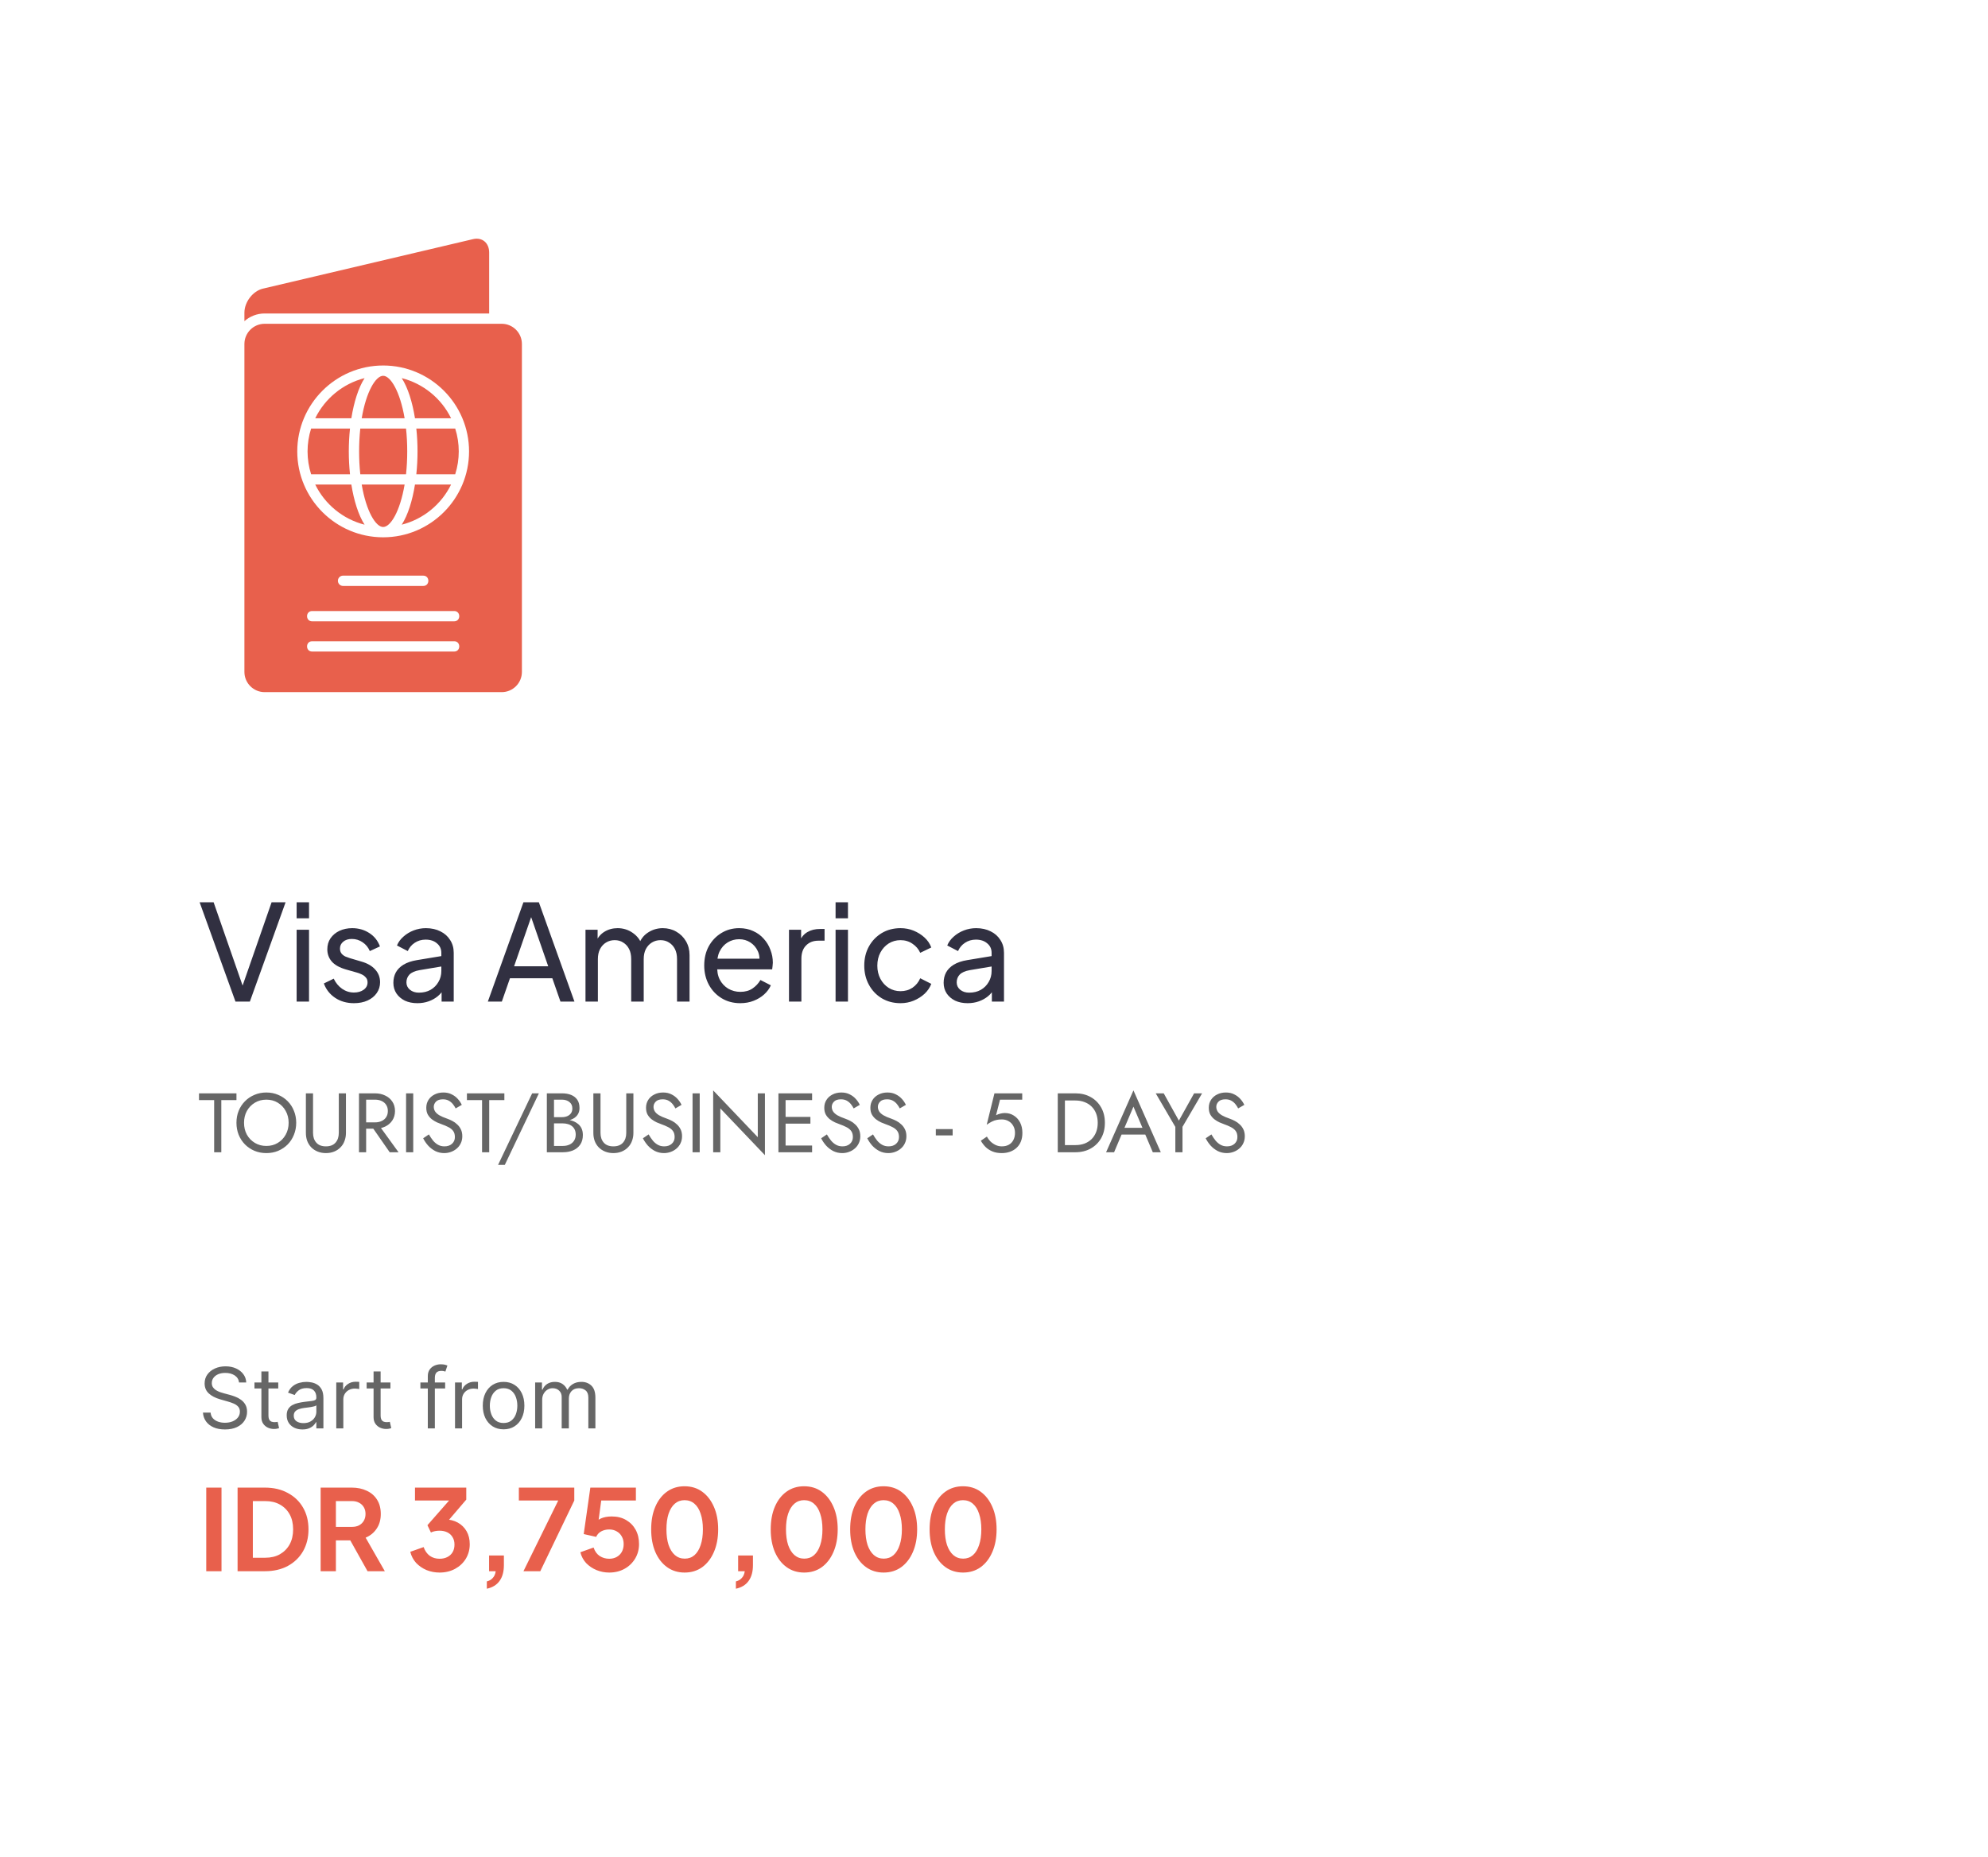 <svg width="348" height="325" viewBox="0 0 348 325" fill="none" xmlns="http://www.w3.org/2000/svg">
<g filter="url(#filter0_d_251_1450)">
<rect x="4" y="4" width="340" height="317" rx="18.413" fill="white"/>
</g>
<path d="M41.22 175.308L34.946 157.931H37.395L42.713 173.208H42.223L47.541 157.931H49.99L43.739 175.308H41.22ZM51.925 175.308V162.736H54.095V175.308H51.925ZM51.925 160.73V157.931H54.095V160.73H51.925ZM61.962 175.588C60.702 175.588 59.606 175.277 58.673 174.655C57.74 174.033 57.079 173.193 56.691 172.136L58.417 171.296C58.774 172.042 59.264 172.633 59.886 173.069C60.508 173.504 61.2 173.722 61.962 173.722C62.646 173.722 63.214 173.558 63.664 173.232C64.115 172.905 64.341 172.478 64.341 171.949C64.341 171.576 64.232 171.28 64.014 171.063C63.812 170.829 63.563 170.651 63.268 170.526C62.972 170.386 62.7 170.285 62.452 170.223L60.562 169.687C59.427 169.36 58.595 168.894 58.067 168.287C57.554 167.681 57.297 166.973 57.297 166.165C57.297 165.418 57.484 164.773 57.857 164.229C58.246 163.669 58.767 163.234 59.419 162.923C60.088 162.612 60.834 162.456 61.659 162.456C62.763 162.456 63.75 162.736 64.621 163.296C65.507 163.856 66.137 164.641 66.51 165.652L64.737 166.468C64.457 165.815 64.038 165.302 63.478 164.929C62.918 164.54 62.288 164.345 61.589 164.345C60.951 164.345 60.446 164.509 60.073 164.835C59.699 165.146 59.513 165.543 59.513 166.025C59.513 166.382 59.606 166.678 59.793 166.911C59.979 167.129 60.205 167.3 60.469 167.424C60.733 167.533 60.99 167.626 61.239 167.704L63.291 168.311C64.317 168.606 65.111 169.065 65.67 169.687C66.246 170.309 66.533 171.055 66.533 171.926C66.533 172.625 66.339 173.255 65.95 173.815C65.561 174.375 65.025 174.81 64.341 175.121C63.657 175.432 62.864 175.588 61.962 175.588ZM73.058 175.588C72.234 175.588 71.503 175.44 70.865 175.144C70.243 174.833 69.754 174.414 69.396 173.885C69.038 173.341 68.86 172.719 68.86 172.019C68.86 171.35 69 170.752 69.279 170.223C69.575 169.679 70.026 169.22 70.632 168.847C71.254 168.474 72.032 168.209 72.965 168.054L77.629 167.284V169.104L73.454 169.803C72.646 169.943 72.055 170.2 71.682 170.573C71.324 170.946 71.145 171.405 71.145 171.949C71.145 172.462 71.347 172.89 71.752 173.232C72.172 173.574 72.692 173.745 73.314 173.745C74.107 173.745 74.792 173.582 75.367 173.255C75.958 172.913 76.416 172.454 76.743 171.879C77.085 171.304 77.256 170.666 77.256 169.966V166.771C77.256 166.087 77 165.535 76.487 165.115C75.989 164.68 75.328 164.462 74.504 164.462C73.789 164.462 73.151 164.649 72.591 165.022C72.047 165.379 71.643 165.862 71.379 166.468L69.489 165.488C69.723 164.913 70.096 164.4 70.609 163.949C71.122 163.482 71.721 163.117 72.405 162.853C73.089 162.588 73.804 162.456 74.551 162.456C75.515 162.456 76.362 162.643 77.093 163.016C77.824 163.374 78.391 163.879 78.796 164.532C79.215 165.17 79.425 165.916 79.425 166.771V175.308H77.303V172.929L77.699 173.069C77.435 173.566 77.077 174.001 76.626 174.375C76.175 174.748 75.647 175.043 75.04 175.261C74.434 175.479 73.773 175.588 73.058 175.588ZM85.397 175.308L91.625 157.931H94.33L100.558 175.308H98.109L96.686 171.226H89.269L87.846 175.308H85.397ZM89.992 169.127H95.963L92.651 159.587H93.304L89.992 169.127ZM102.491 175.308V162.736H104.613V165.302L104.31 164.905C104.621 164.112 105.118 163.506 105.803 163.086C106.487 162.666 107.256 162.456 108.112 162.456C109.091 162.456 109.97 162.728 110.747 163.273C111.54 163.817 112.084 164.532 112.38 165.418L111.773 165.442C112.1 164.462 112.652 163.724 113.429 163.226C114.207 162.713 115.07 162.456 116.018 162.456C116.889 162.456 117.674 162.658 118.374 163.063C119.089 163.467 119.657 164.027 120.077 164.742C120.497 165.457 120.706 166.266 120.706 167.168V175.308H118.514V167.867C118.514 167.168 118.39 166.577 118.141 166.095C117.892 165.613 117.55 165.24 117.115 164.975C116.695 164.695 116.197 164.555 115.622 164.555C115.062 164.555 114.557 164.695 114.106 164.975C113.67 165.24 113.321 165.62 113.056 166.118C112.807 166.6 112.683 167.183 112.683 167.867V175.308H110.491V167.867C110.491 167.168 110.366 166.577 110.117 166.095C109.869 165.613 109.527 165.24 109.091 164.975C108.671 164.695 108.174 164.555 107.598 164.555C107.039 164.555 106.533 164.695 106.082 164.975C105.647 165.24 105.297 165.62 105.033 166.118C104.784 166.6 104.66 167.183 104.66 167.867V175.308H102.491ZM129.571 175.588C128.359 175.588 127.278 175.3 126.329 174.725C125.381 174.149 124.635 173.364 124.09 172.369C123.546 171.358 123.274 170.231 123.274 168.987C123.274 167.727 123.538 166.608 124.067 165.628C124.611 164.649 125.342 163.879 126.259 163.319C127.192 162.744 128.234 162.456 129.385 162.456C130.318 162.456 131.142 162.627 131.857 162.969C132.588 163.296 133.202 163.747 133.7 164.322C134.213 164.882 134.602 165.527 134.866 166.258C135.146 166.973 135.286 167.72 135.286 168.497C135.286 168.668 135.27 168.862 135.239 169.08C135.224 169.282 135.2 169.477 135.169 169.663H124.86V167.797H133.91L132.883 168.637C133.023 167.828 132.946 167.105 132.65 166.468C132.355 165.83 131.919 165.325 131.344 164.952C130.769 164.579 130.116 164.392 129.385 164.392C128.654 164.392 127.985 164.579 127.379 164.952C126.773 165.325 126.298 165.862 125.956 166.561C125.63 167.245 125.498 168.062 125.56 169.01C125.498 169.928 125.638 170.736 125.98 171.436C126.337 172.12 126.835 172.656 127.472 173.045C128.125 173.418 128.833 173.605 129.595 173.605C130.434 173.605 131.142 173.411 131.717 173.022C132.293 172.633 132.759 172.136 133.117 171.529L134.936 172.462C134.687 173.037 134.298 173.566 133.77 174.048C133.257 174.515 132.642 174.888 131.927 175.168C131.227 175.448 130.442 175.588 129.571 175.588ZM138.114 175.308V162.736H140.236V165.045L140.003 164.719C140.299 164.003 140.75 163.475 141.356 163.133C141.962 162.775 142.701 162.596 143.572 162.596H144.341V164.649H143.245C142.359 164.649 141.644 164.929 141.099 165.488C140.555 166.033 140.283 166.81 140.283 167.821V175.308H138.114ZM146.268 175.308V162.736H148.437V175.308H146.268ZM146.268 160.73V157.931H148.437V160.73H146.268ZM157.634 175.588C156.405 175.588 155.309 175.3 154.345 174.725C153.397 174.149 152.65 173.364 152.106 172.369C151.562 171.374 151.29 170.254 151.29 169.01C151.29 167.751 151.562 166.631 152.106 165.652C152.65 164.672 153.397 163.895 154.345 163.319C155.309 162.744 156.405 162.456 157.634 162.456C158.458 162.456 159.228 162.604 159.943 162.899C160.658 163.195 161.288 163.591 161.832 164.089C162.376 164.586 162.773 165.17 163.022 165.838L161.086 166.771C160.79 166.118 160.339 165.589 159.733 165.185C159.127 164.765 158.427 164.555 157.634 164.555C156.872 164.555 156.18 164.75 155.558 165.138C154.952 165.527 154.47 166.056 154.112 166.724C153.754 167.393 153.576 168.163 153.576 169.034C153.576 169.873 153.754 170.635 154.112 171.319C154.47 171.988 154.952 172.517 155.558 172.905C156.18 173.294 156.872 173.488 157.634 173.488C158.427 173.488 159.127 173.286 159.733 172.882C160.339 172.462 160.79 171.91 161.086 171.226L163.022 172.206C162.773 172.859 162.376 173.442 161.832 173.955C161.288 174.452 160.658 174.849 159.943 175.144C159.228 175.44 158.458 175.588 157.634 175.588ZM169.382 175.588C168.558 175.588 167.827 175.44 167.19 175.144C166.568 174.833 166.078 174.414 165.72 173.885C165.363 173.341 165.184 172.719 165.184 172.019C165.184 171.35 165.324 170.752 165.604 170.223C165.899 169.679 166.35 169.22 166.956 168.847C167.578 168.474 168.356 168.209 169.289 168.054L173.954 167.284V169.104L169.779 169.803C168.97 169.943 168.379 170.2 168.006 170.573C167.648 170.946 167.47 171.405 167.47 171.949C167.47 172.462 167.672 172.89 168.076 173.232C168.496 173.574 169.017 173.745 169.639 173.745C170.432 173.745 171.116 173.582 171.691 173.255C172.282 172.913 172.741 172.454 173.067 171.879C173.409 171.304 173.58 170.666 173.58 169.966V166.771C173.58 166.087 173.324 165.535 172.811 165.115C172.313 164.68 171.652 164.462 170.828 164.462C170.113 164.462 169.475 164.649 168.916 165.022C168.371 165.379 167.967 165.862 167.703 166.468L165.814 165.488C166.047 164.913 166.42 164.4 166.933 163.949C167.446 163.482 168.045 163.117 168.729 162.853C169.413 162.588 170.128 162.456 170.875 162.456C171.839 162.456 172.686 162.643 173.417 163.016C174.148 163.374 174.715 163.879 175.12 164.532C175.54 165.17 175.749 165.916 175.749 166.771V175.308H173.627V172.929L174.024 173.069C173.759 173.566 173.402 174.001 172.951 174.375C172.5 174.748 171.971 175.043 171.365 175.261C170.758 175.479 170.097 175.588 169.382 175.588Z" fill="#313041"/>
<path fill-rule="evenodd" clip-rule="evenodd" d="M46.322 54.868H85.629V44.205C85.629 42.529 84.424 41.475 82.803 41.857L46.025 50.519C44.268 50.932 42.785 52.855 42.785 54.72V56.212C43.729 55.377 44.966 54.868 46.322 54.868ZM72.641 84.808C72.192 87.615 71.414 90.138 70.324 91.835C74.123 90.871 77.273 88.259 78.962 84.808H72.641ZM63.317 84.808H70.828C70.034 89.514 68.365 92.241 67.073 92.241C65.78 92.241 64.111 89.514 63.317 84.808ZM63.821 91.835C62.731 90.138 61.954 87.615 61.504 84.808H55.181C56.872 88.26 60.022 90.871 63.821 91.835ZM72.878 75.012C73.157 77.639 73.157 80.377 72.878 83.005H79.687C80.512 80.407 80.512 77.611 79.687 75.012H72.878ZM63.07 75.012C62.791 77.583 62.791 80.433 63.07 83.005H71.076C71.355 80.444 71.354 77.573 71.076 75.012H63.07ZM61.057 79.009C61.057 77.676 61.127 76.326 61.266 75.013H54.459C53.633 77.61 53.633 80.409 54.459 83.006H61.267C61.127 81.691 61.057 80.342 61.057 79.009ZM70.324 66.182C71.414 67.879 72.192 70.402 72.641 73.209H78.963C77.273 69.758 74.123 67.146 70.324 66.182ZM67.073 65.777C68.365 65.777 70.033 68.505 70.828 73.21H63.317C64.111 68.504 65.78 65.777 67.073 65.777ZM61.504 73.209C61.954 70.402 62.731 67.879 63.821 66.182C60.022 67.146 56.872 69.757 55.182 73.209H61.504ZM87.824 56.672C89.773 56.672 91.36 58.258 91.36 60.209V117.607C91.36 119.557 89.773 121.145 87.824 121.145H46.322C44.372 121.145 42.785 119.557 42.785 117.607V60.209C42.785 58.258 44.372 56.672 46.322 56.672H87.824ZM52.036 79.009C52.036 70.718 58.783 63.974 67.073 63.974C75.362 63.974 82.108 70.718 82.108 79.009C82.108 87.3 75.362 94.045 67.073 94.045C58.783 94.045 52.036 87.3 52.036 79.009ZM54.641 106.948C53.454 106.948 53.454 108.751 54.641 108.751H79.503C80.69 108.751 80.69 106.948 79.503 106.948H54.641ZM79.504 112.238H54.641C53.454 112.238 53.453 114.042 54.641 114.042H79.503C80.691 114.042 80.691 112.238 79.504 112.238ZM59.15 101.657C59.15 102.155 59.554 102.559 60.051 102.559H74.093C75.279 102.559 75.279 100.755 74.093 100.755H60.052C59.554 100.754 59.15 101.159 59.15 101.657Z" fill="#E8604C"/>
<path d="M34.837 192.546V191.368H41.392V192.546H38.74V201.679H37.488V192.546H34.837ZM42.718 196.524C42.718 197.299 42.885 197.992 43.219 198.601C43.563 199.21 44.029 199.691 44.619 200.044C45.208 200.398 45.876 200.575 46.622 200.575C47.378 200.575 48.046 200.398 48.625 200.044C49.215 199.691 49.676 199.21 50.01 198.601C50.354 197.992 50.526 197.299 50.526 196.524C50.526 195.748 50.354 195.056 50.01 194.447C49.676 193.838 49.215 193.357 48.625 193.003C48.046 192.649 47.378 192.473 46.622 192.473C45.876 192.473 45.208 192.649 44.619 193.003C44.029 193.357 43.563 193.838 43.219 194.447C42.885 195.056 42.718 195.748 42.718 196.524ZM41.392 196.524C41.392 195.767 41.52 195.07 41.776 194.432C42.041 193.784 42.409 193.224 42.88 192.753C43.352 192.271 43.907 191.898 44.545 191.633C45.183 191.358 45.876 191.221 46.622 191.221C47.378 191.221 48.071 191.358 48.699 191.633C49.337 191.898 49.892 192.271 50.364 192.753C50.835 193.224 51.198 193.784 51.454 194.432C51.719 195.07 51.851 195.767 51.851 196.524C51.851 197.27 51.719 197.967 51.454 198.615C51.198 199.264 50.835 199.828 50.364 200.309C49.892 200.781 49.337 201.154 48.699 201.429C48.071 201.694 47.378 201.827 46.622 201.827C45.876 201.827 45.183 201.694 44.545 201.429C43.907 201.154 43.352 200.781 42.88 200.309C42.409 199.828 42.041 199.264 41.776 198.615C41.52 197.967 41.392 197.27 41.392 196.524ZM53.546 191.368H54.798V198.291C54.798 198.998 54.99 199.568 55.373 200C55.756 200.432 56.315 200.648 57.052 200.648C57.788 200.648 58.348 200.432 58.731 200C59.114 199.568 59.306 198.998 59.306 198.291V191.368H60.558V198.291C60.558 198.802 60.474 199.273 60.307 199.706C60.15 200.138 59.915 200.511 59.6 200.825C59.296 201.139 58.928 201.385 58.495 201.562C58.063 201.738 57.582 201.827 57.052 201.827C56.522 201.827 56.04 201.738 55.608 201.562C55.176 201.385 54.803 201.139 54.489 200.825C54.184 200.511 53.949 200.138 53.782 199.706C53.625 199.273 53.546 198.802 53.546 198.291V191.368ZM64.682 196.597H66.082L69.764 201.679H68.218L64.682 196.597ZM62.841 191.368H64.093V201.679H62.841V191.368ZM63.533 192.473V191.368H65.64C66.307 191.368 66.901 191.496 67.422 191.751C67.952 191.996 68.37 192.35 68.674 192.812C68.988 193.273 69.145 193.823 69.145 194.461C69.145 195.09 68.988 195.64 68.674 196.111C68.37 196.573 67.952 196.931 67.422 197.187C66.901 197.432 66.307 197.555 65.64 197.555H63.533V196.45H65.64C66.082 196.45 66.469 196.371 66.803 196.214C67.147 196.057 67.412 195.831 67.599 195.537C67.795 195.242 67.893 194.884 67.893 194.461C67.893 194.039 67.795 193.681 67.599 193.386C67.412 193.091 67.147 192.866 66.803 192.708C66.469 192.551 66.082 192.473 65.64 192.473H63.533ZM71.084 191.368H72.336V201.679H71.084V191.368ZM75.077 198.557C75.313 198.969 75.559 199.332 75.814 199.647C76.079 199.961 76.374 200.206 76.698 200.383C77.022 200.56 77.39 200.648 77.803 200.648C78.353 200.648 78.794 200.496 79.128 200.192C79.462 199.887 79.629 199.499 79.629 199.028C79.629 198.566 79.521 198.198 79.305 197.923C79.089 197.648 78.804 197.427 78.451 197.26C78.107 197.083 77.739 196.926 77.346 196.789C77.091 196.7 76.806 196.588 76.492 196.45C76.177 196.303 75.878 196.121 75.593 195.905C75.308 195.679 75.073 195.404 74.886 195.08C74.709 194.756 74.621 194.358 74.621 193.887C74.621 193.376 74.748 192.92 75.004 192.517C75.259 192.114 75.613 191.8 76.064 191.574C76.516 191.338 77.032 191.221 77.611 191.221C78.171 191.221 78.657 191.329 79.07 191.545C79.492 191.751 79.85 192.021 80.145 192.355C80.439 192.679 80.67 193.023 80.837 193.386L79.762 194.005C79.634 193.749 79.472 193.499 79.276 193.253C79.079 193.008 78.839 192.807 78.554 192.649C78.279 192.492 77.94 192.414 77.537 192.414C76.978 192.414 76.57 192.551 76.315 192.826C76.059 193.091 75.932 193.391 75.932 193.725C75.932 194.01 76.005 194.275 76.153 194.52C76.3 194.756 76.546 194.982 76.889 195.198C77.243 195.404 77.719 195.61 78.318 195.817C78.593 195.915 78.883 196.042 79.187 196.2C79.492 196.357 79.772 196.558 80.027 196.804C80.292 197.039 80.508 197.329 80.675 197.673C80.842 198.007 80.925 198.409 80.925 198.881C80.925 199.332 80.837 199.74 80.66 200.103C80.493 200.467 80.258 200.776 79.953 201.031C79.659 201.287 79.32 201.483 78.937 201.621C78.564 201.758 78.171 201.827 77.758 201.827C77.199 201.827 76.678 201.709 76.197 201.473C75.726 201.228 75.308 200.909 74.945 200.516C74.591 200.113 74.302 199.686 74.076 199.234L75.077 198.557ZM81.734 192.546V191.368H88.289V192.546H85.637V201.679H84.385V192.546H81.734ZM93.153 191.368H94.332L88.366 203.889H87.187L93.153 191.368ZM96.713 196.229V195.537H98.378C98.721 195.537 99.031 195.478 99.306 195.36C99.581 195.242 99.797 195.07 99.954 194.844C100.111 194.618 100.189 194.344 100.189 194.019C100.189 193.528 100.018 193.15 99.674 192.885C99.33 192.61 98.898 192.473 98.378 192.473H96.978V200.575H98.525C98.967 200.575 99.355 200.496 99.689 200.339C100.032 200.182 100.298 199.956 100.484 199.661C100.681 199.367 100.779 199.008 100.779 198.586C100.779 198.272 100.725 197.992 100.617 197.746C100.509 197.501 100.352 197.295 100.145 197.128C99.949 196.961 99.713 196.838 99.438 196.759C99.163 196.671 98.859 196.627 98.525 196.627H96.713V195.934H98.525C99.026 195.934 99.487 195.988 99.91 196.096C100.332 196.205 100.7 196.371 101.014 196.597C101.338 196.813 101.589 197.093 101.766 197.437C101.942 197.781 102.031 198.188 102.031 198.66C102.031 199.337 101.874 199.902 101.559 200.354C101.255 200.796 100.838 201.129 100.307 201.355C99.787 201.571 99.193 201.679 98.525 201.679H95.726V191.368H98.378C98.996 191.368 99.531 191.461 99.983 191.648C100.445 191.834 100.803 192.119 101.059 192.502C101.314 192.875 101.442 193.357 101.442 193.946C101.442 194.427 101.314 194.839 101.059 195.183C100.803 195.527 100.445 195.787 99.983 195.964C99.531 196.141 98.996 196.229 98.378 196.229H96.713ZM103.867 191.368H105.119V198.291C105.119 198.998 105.31 199.568 105.693 200C106.076 200.432 106.636 200.648 107.372 200.648C108.109 200.648 108.669 200.432 109.052 200C109.435 199.568 109.626 198.998 109.626 198.291V191.368H110.878V198.291C110.878 198.802 110.795 199.273 110.628 199.706C110.471 200.138 110.235 200.511 109.921 200.825C109.616 201.139 109.248 201.385 108.816 201.562C108.384 201.738 107.903 201.827 107.372 201.827C106.842 201.827 106.361 201.738 105.929 201.562C105.497 201.385 105.124 201.139 104.809 200.825C104.505 200.511 104.269 200.138 104.102 199.706C103.945 199.273 103.867 198.802 103.867 198.291V191.368ZM113.544 198.557C113.78 198.969 114.026 199.332 114.281 199.647C114.546 199.961 114.841 200.206 115.165 200.383C115.489 200.56 115.857 200.648 116.269 200.648C116.819 200.648 117.261 200.496 117.595 200.192C117.929 199.887 118.096 199.499 118.096 199.028C118.096 198.566 117.988 198.198 117.772 197.923C117.556 197.648 117.271 197.427 116.918 197.26C116.574 197.083 116.206 196.926 115.813 196.789C115.558 196.7 115.273 196.588 114.958 196.45C114.644 196.303 114.345 196.121 114.06 195.905C113.775 195.679 113.539 195.404 113.353 195.08C113.176 194.756 113.088 194.358 113.088 193.887C113.088 193.376 113.215 192.92 113.471 192.517C113.726 192.114 114.08 191.8 114.531 191.574C114.983 191.338 115.499 191.221 116.078 191.221C116.638 191.221 117.124 191.329 117.536 191.545C117.959 191.751 118.317 192.021 118.612 192.355C118.906 192.679 119.137 193.023 119.304 193.386L118.229 194.005C118.101 193.749 117.939 193.499 117.743 193.253C117.546 193.008 117.306 192.807 117.021 192.649C116.746 192.492 116.407 192.414 116.004 192.414C115.445 192.414 115.037 192.551 114.782 192.826C114.526 193.091 114.399 193.391 114.399 193.725C114.399 194.01 114.472 194.275 114.62 194.52C114.767 194.756 115.012 194.982 115.356 195.198C115.71 195.404 116.186 195.61 116.785 195.817C117.06 195.915 117.35 196.042 117.654 196.2C117.959 196.357 118.239 196.558 118.494 196.804C118.759 197.039 118.975 197.329 119.142 197.673C119.309 198.007 119.392 198.409 119.392 198.881C119.392 199.332 119.304 199.74 119.127 200.103C118.96 200.467 118.725 200.776 118.42 201.031C118.126 201.287 117.787 201.483 117.404 201.621C117.031 201.758 116.638 201.827 116.225 201.827C115.666 201.827 115.145 201.709 114.664 201.473C114.192 201.228 113.775 200.909 113.412 200.516C113.058 200.113 112.768 199.686 112.543 199.234L113.544 198.557ZM121.232 191.368H122.484V201.679H121.232V191.368ZM132.65 191.368H133.902V202.195L126.094 194.005V201.679H124.842V190.852L132.65 199.043V191.368ZM136.957 201.679V200.501H142.157V201.679H136.957ZM136.957 192.546V191.368H142.157V192.546H136.957ZM136.957 196.671V195.493H141.862V196.671H136.957ZM136.264 191.368H137.517V201.679H136.264V191.368ZM144.746 198.557C144.982 198.969 145.228 199.332 145.483 199.647C145.748 199.961 146.043 200.206 146.367 200.383C146.691 200.56 147.059 200.648 147.472 200.648C148.022 200.648 148.464 200.496 148.797 200.192C149.131 199.887 149.298 199.499 149.298 199.028C149.298 198.566 149.19 198.198 148.974 197.923C148.758 197.648 148.473 197.427 148.12 197.26C147.776 197.083 147.408 196.926 147.015 196.789C146.76 196.7 146.475 196.588 146.161 196.45C145.846 196.303 145.547 196.121 145.262 195.905C144.977 195.679 144.742 195.404 144.555 195.08C144.378 194.756 144.29 194.358 144.29 193.887C144.29 193.376 144.418 192.92 144.673 192.517C144.928 192.114 145.282 191.8 145.733 191.574C146.185 191.338 146.701 191.221 147.28 191.221C147.84 191.221 148.326 191.329 148.739 191.545C149.161 191.751 149.519 192.021 149.814 192.355C150.108 192.679 150.339 193.023 150.506 193.386L149.431 194.005C149.303 193.749 149.141 193.499 148.945 193.253C148.748 193.008 148.508 192.807 148.223 192.649C147.948 192.492 147.609 192.414 147.207 192.414C146.647 192.414 146.239 192.551 145.984 192.826C145.729 193.091 145.601 193.391 145.601 193.725C145.601 194.01 145.675 194.275 145.822 194.52C145.969 194.756 146.215 194.982 146.558 195.198C146.912 195.404 147.388 195.61 147.987 195.817C148.262 195.915 148.552 196.042 148.856 196.2C149.161 196.357 149.441 196.558 149.696 196.804C149.961 197.039 150.177 197.329 150.344 197.673C150.511 198.007 150.595 198.409 150.595 198.881C150.595 199.332 150.506 199.74 150.329 200.103C150.163 200.467 149.927 200.776 149.622 201.031C149.328 201.287 148.989 201.483 148.606 201.621C148.233 201.758 147.84 201.827 147.427 201.827C146.868 201.827 146.347 201.709 145.866 201.473C145.395 201.228 144.977 200.909 144.614 200.516C144.26 200.113 143.971 199.686 143.745 199.234L144.746 198.557ZM152.817 198.557C153.052 198.969 153.298 199.332 153.553 199.647C153.818 199.961 154.113 200.206 154.437 200.383C154.761 200.56 155.129 200.648 155.542 200.648C156.092 200.648 156.534 200.496 156.868 200.192C157.202 199.887 157.369 199.499 157.369 199.028C157.369 198.566 157.261 198.198 157.044 197.923C156.828 197.648 156.544 197.427 156.19 197.26C155.846 197.083 155.478 196.926 155.085 196.789C154.83 196.7 154.545 196.588 154.231 196.45C153.917 196.303 153.617 196.121 153.332 195.905C153.048 195.679 152.812 195.404 152.625 195.08C152.448 194.756 152.36 194.358 152.36 193.887C152.36 193.376 152.488 192.92 152.743 192.517C152.998 192.114 153.352 191.8 153.804 191.574C154.255 191.338 154.771 191.221 155.35 191.221C155.91 191.221 156.396 191.329 156.809 191.545C157.231 191.751 157.59 192.021 157.884 192.355C158.179 192.679 158.41 193.023 158.576 193.386L157.501 194.005C157.373 193.749 157.211 193.499 157.015 193.253C156.819 193.008 156.578 192.807 156.293 192.649C156.018 192.492 155.679 192.414 155.277 192.414C154.717 192.414 154.309 192.551 154.054 192.826C153.799 193.091 153.671 193.391 153.671 193.725C153.671 194.01 153.745 194.275 153.892 194.52C154.039 194.756 154.285 194.982 154.629 195.198C154.982 195.404 155.458 195.61 156.058 195.817C156.333 195.915 156.622 196.042 156.927 196.2C157.231 196.357 157.511 196.558 157.766 196.804C158.031 197.039 158.248 197.329 158.414 197.673C158.581 198.007 158.665 198.409 158.665 198.881C158.665 199.332 158.576 199.74 158.4 200.103C158.233 200.467 157.997 200.776 157.693 201.031C157.398 201.287 157.059 201.483 156.676 201.621C156.303 201.758 155.91 201.827 155.498 201.827C154.938 201.827 154.418 201.709 153.936 201.473C153.465 201.228 153.048 200.909 152.684 200.516C152.331 200.113 152.041 199.686 151.815 199.234L152.817 198.557ZM163.816 198.733V197.628H166.762V198.733H163.816ZM178.97 198.291C178.97 198.881 178.877 199.396 178.69 199.838C178.504 200.28 178.243 200.648 177.909 200.943C177.576 201.238 177.193 201.458 176.76 201.606C176.328 201.753 175.862 201.827 175.361 201.827C174.733 201.827 174.183 201.729 173.711 201.532C173.25 201.336 172.852 201.075 172.518 200.751C172.194 200.418 171.919 200.054 171.693 199.661L172.754 198.94C172.911 199.234 173.117 199.514 173.372 199.779C173.638 200.035 173.942 200.246 174.286 200.413C174.629 200.57 174.988 200.648 175.361 200.648C175.852 200.648 176.269 200.55 176.613 200.354C176.957 200.157 177.217 199.882 177.394 199.529C177.58 199.175 177.674 198.763 177.674 198.291C177.674 197.82 177.571 197.408 177.364 197.054C177.168 196.7 176.893 196.425 176.54 196.229C176.196 196.033 175.803 195.934 175.361 195.934C175.037 195.934 174.737 195.964 174.462 196.023C174.197 196.072 173.927 196.165 173.652 196.303C173.387 196.43 173.078 196.617 172.724 196.862L174.079 191.368H178.941V192.473H175.052L174.359 195.198C174.605 195.07 174.855 194.977 175.111 194.918C175.376 194.849 175.636 194.815 175.891 194.815C176.481 194.815 177.006 194.962 177.468 195.257C177.939 195.551 178.307 195.959 178.572 196.479C178.838 197 178.97 197.604 178.97 198.291ZM185.161 191.368H186.413V201.679H185.161V191.368ZM188.254 201.679H185.853V200.427H188.254C188.834 200.427 189.364 200.339 189.845 200.162C190.326 199.976 190.739 199.715 191.083 199.381C191.426 199.038 191.691 198.625 191.878 198.144C192.065 197.663 192.158 197.123 192.158 196.524C192.158 195.925 192.065 195.384 191.878 194.903C191.691 194.422 191.426 194.015 191.083 193.681C190.739 193.337 190.326 193.077 189.845 192.9C189.364 192.713 188.834 192.62 188.254 192.62H185.853V191.368H188.254C189.256 191.368 190.145 191.584 190.921 192.016C191.696 192.448 192.305 193.052 192.747 193.828C193.189 194.594 193.41 195.493 193.41 196.524C193.41 197.555 193.189 198.458 192.747 199.234C192.305 200 191.696 200.599 190.921 201.031C190.145 201.463 189.256 201.679 188.254 201.679ZM195.714 198.586L196.156 197.408H200.723L201.165 198.586H195.714ZM198.41 193.695L196.672 197.791L196.554 198.056L195.022 201.679H193.622L198.41 190.852L203.197 201.679H201.798L200.295 198.144L200.178 197.849L198.41 193.695ZM209.028 191.368H210.428L206.996 197.231V201.679H205.744V197.245L202.311 191.368H203.711L206.362 196.141L209.028 191.368ZM212.056 198.557C212.292 198.969 212.538 199.332 212.793 199.647C213.058 199.961 213.353 200.206 213.677 200.383C214.001 200.56 214.369 200.648 214.782 200.648C215.331 200.648 215.773 200.496 216.107 200.192C216.441 199.887 216.608 199.499 216.608 199.028C216.608 198.566 216.5 198.198 216.284 197.923C216.068 197.648 215.783 197.427 215.43 197.26C215.086 197.083 214.718 196.926 214.325 196.789C214.07 196.7 213.785 196.588 213.47 196.45C213.156 196.303 212.857 196.121 212.572 195.905C212.287 195.679 212.051 195.404 211.865 195.08C211.688 194.756 211.6 194.358 211.6 193.887C211.6 193.376 211.727 192.92 211.983 192.517C212.238 192.114 212.592 191.8 213.043 191.574C213.495 191.338 214.011 191.221 214.59 191.221C215.15 191.221 215.636 191.329 216.048 191.545C216.471 191.751 216.829 192.021 217.124 192.355C217.418 192.679 217.649 193.023 217.816 193.386L216.741 194.005C216.613 193.749 216.451 193.499 216.255 193.253C216.058 193.008 215.818 192.807 215.533 192.649C215.258 192.492 214.919 192.414 214.516 192.414C213.957 192.414 213.549 192.551 213.294 192.826C213.038 193.091 212.911 193.391 212.911 193.725C212.911 194.01 212.984 194.275 213.132 194.52C213.279 194.756 213.524 194.982 213.868 195.198C214.222 195.404 214.698 195.61 215.297 195.817C215.572 195.915 215.862 196.042 216.166 196.2C216.471 196.357 216.751 196.558 217.006 196.804C217.271 197.039 217.487 197.329 217.654 197.673C217.821 198.007 217.904 198.409 217.904 198.881C217.904 199.332 217.816 199.74 217.639 200.103C217.472 200.467 217.237 200.776 216.932 201.031C216.638 201.287 216.299 201.483 215.916 201.621C215.543 201.758 215.15 201.827 214.737 201.827C214.178 201.827 213.657 201.709 213.176 201.473C212.704 201.228 212.287 200.909 211.924 200.516C211.57 200.113 211.28 199.686 211.055 199.234L212.056 198.557Z" fill="#666666"/>
<path d="M41.846 241.975C41.783 241.445 41.528 241.033 41.082 240.74C40.636 240.447 40.088 240.301 39.439 240.301C38.965 240.301 38.55 240.378 38.194 240.531C37.842 240.684 37.567 240.895 37.368 241.164C37.172 241.433 37.075 241.738 37.075 242.079C37.075 242.365 37.143 242.611 37.279 242.817C37.418 243.019 37.596 243.188 37.812 243.324C38.029 243.457 38.255 243.567 38.492 243.654C38.73 243.738 38.948 243.806 39.146 243.858L40.234 244.151C40.513 244.224 40.824 244.325 41.166 244.454C41.511 244.583 41.84 244.759 42.154 244.983C42.472 245.202 42.733 245.485 42.939 245.83C43.145 246.175 43.248 246.599 43.248 247.101C43.248 247.68 43.096 248.203 42.792 248.671C42.492 249.138 42.053 249.509 41.474 249.785C40.899 250.06 40.2 250.198 39.377 250.198C38.609 250.198 37.945 250.074 37.383 249.827C36.825 249.579 36.386 249.234 36.065 248.791C35.748 248.348 35.568 247.834 35.526 247.248H36.866C36.901 247.652 37.036 247.987 37.274 248.252C37.514 248.514 37.818 248.709 38.184 248.838C38.553 248.964 38.951 249.026 39.377 249.026C39.872 249.026 40.316 248.946 40.71 248.786C41.105 248.622 41.417 248.395 41.647 248.106C41.877 247.813 41.992 247.471 41.992 247.08C41.992 246.725 41.893 246.435 41.694 246.212C41.495 245.989 41.234 245.807 40.909 245.668C40.585 245.528 40.234 245.406 39.858 245.302L38.539 244.925C37.703 244.685 37.04 244.341 36.552 243.895C36.063 243.448 35.819 242.864 35.819 242.142C35.819 241.542 35.981 241.019 36.306 240.573C36.634 240.123 37.073 239.774 37.624 239.527C38.179 239.276 38.798 239.15 39.481 239.15C40.172 239.15 40.785 239.274 41.322 239.521C41.859 239.766 42.285 240.1 42.599 240.526C42.916 240.951 43.084 241.434 43.101 241.975H41.846ZM48.708 241.975V243.021H44.544V241.975H48.708ZM45.757 240.05H46.992V247.708C46.992 248.057 47.042 248.318 47.143 248.493C47.248 248.664 47.38 248.779 47.541 248.838C47.705 248.894 47.877 248.922 48.059 248.922C48.195 248.922 48.306 248.915 48.394 248.901C48.481 248.883 48.551 248.869 48.603 248.859L48.854 249.968C48.77 249.999 48.653 250.031 48.504 250.062C48.353 250.097 48.163 250.114 47.933 250.114C47.584 250.114 47.243 250.039 46.908 249.889C46.577 249.739 46.301 249.511 46.081 249.204C45.865 248.897 45.757 248.51 45.757 248.043V240.05ZM52.929 250.198C52.42 250.198 51.958 250.102 51.543 249.91C51.128 249.715 50.798 249.434 50.554 249.068C50.31 248.699 50.188 248.252 50.188 247.729C50.188 247.269 50.279 246.896 50.46 246.61C50.641 246.32 50.884 246.093 51.187 245.93C51.49 245.766 51.825 245.644 52.191 245.563C52.561 245.48 52.932 245.413 53.306 245.365C53.794 245.302 54.19 245.255 54.493 245.223C54.8 245.188 55.023 245.131 55.163 245.051C55.306 244.97 55.377 244.831 55.377 244.632V244.59C55.377 244.074 55.236 243.673 54.953 243.387C54.674 243.101 54.251 242.958 53.682 242.958C53.093 242.958 52.631 243.087 52.296 243.345C51.961 243.603 51.726 243.879 51.59 244.172L50.418 243.753C50.627 243.265 50.906 242.885 51.255 242.613C51.607 242.337 51.991 242.146 52.406 242.038C52.824 241.926 53.236 241.87 53.64 241.87C53.898 241.87 54.195 241.902 54.53 241.964C54.868 242.024 55.194 242.147 55.508 242.336C55.825 242.524 56.089 242.808 56.298 243.188C56.507 243.569 56.612 244.078 56.612 244.716V250.01H55.377V248.922H55.314C55.231 249.096 55.091 249.283 54.896 249.481C54.701 249.68 54.441 249.849 54.116 249.989C53.792 250.128 53.396 250.198 52.929 250.198ZM53.117 249.089C53.605 249.089 54.017 248.993 54.352 248.801C54.69 248.61 54.945 248.362 55.116 248.059C55.29 247.755 55.377 247.436 55.377 247.101V245.971C55.325 246.034 55.21 246.092 55.032 246.144C54.858 246.193 54.655 246.236 54.425 246.275C54.198 246.31 53.977 246.341 53.761 246.369C53.548 246.393 53.375 246.414 53.243 246.432C52.922 246.474 52.622 246.542 52.343 246.636C52.068 246.726 51.844 246.864 51.673 247.049C51.506 247.23 51.422 247.478 51.422 247.792C51.422 248.221 51.581 248.545 51.898 248.765C52.219 248.981 52.626 249.089 53.117 249.089ZM58.865 250.01V241.975H60.058V243.188H60.141C60.288 242.791 60.553 242.468 60.937 242.221C61.32 241.973 61.752 241.849 62.234 241.849C62.325 241.849 62.438 241.851 62.574 241.854C62.71 241.858 62.813 241.863 62.883 241.87V243.126C62.841 243.115 62.745 243.099 62.595 243.079C62.448 243.054 62.293 243.042 62.129 243.042C61.739 243.042 61.39 243.124 61.083 243.288C60.78 243.448 60.539 243.671 60.361 243.957C60.187 244.24 60.099 244.562 60.099 244.925V250.01H58.865ZM68.344 241.975V243.021H64.18V241.975H68.344ZM65.393 240.05H66.628V247.708C66.628 248.057 66.678 248.318 66.78 248.493C66.884 248.664 67.017 248.779 67.177 248.838C67.341 248.894 67.514 248.922 67.695 248.922C67.831 248.922 67.943 248.915 68.03 248.901C68.117 248.883 68.187 248.869 68.239 248.859L68.49 249.968C68.406 249.999 68.29 250.031 68.14 250.062C67.99 250.097 67.8 250.114 67.57 250.114C67.221 250.114 66.879 250.039 66.544 249.889C66.213 249.739 65.937 249.511 65.718 249.204C65.501 248.897 65.393 248.51 65.393 248.043V240.05ZM77.922 241.975V243.021H73.591V241.975H77.922ZM74.888 250.01V240.866C74.888 240.405 74.996 240.022 75.212 239.715C75.428 239.408 75.709 239.178 76.054 239.024C76.4 238.871 76.764 238.794 77.148 238.794C77.451 238.794 77.699 238.819 77.891 238.868C78.082 238.916 78.225 238.962 78.319 239.004L77.964 240.071C77.901 240.05 77.814 240.024 77.702 239.992C77.594 239.961 77.451 239.945 77.273 239.945C76.865 239.945 76.57 240.048 76.389 240.254C76.211 240.46 76.122 240.761 76.122 241.159V250.01H74.888ZM79.652 250.01V241.975H80.845V243.188H80.928C81.075 242.791 81.34 242.468 81.724 242.221C82.107 241.973 82.54 241.849 83.021 241.849C83.112 241.849 83.225 241.851 83.361 241.854C83.497 241.858 83.6 241.863 83.669 241.87V243.126C83.628 243.115 83.532 243.099 83.382 243.079C83.235 243.054 83.08 243.042 82.916 243.042C82.526 243.042 82.177 243.124 81.87 243.288C81.567 243.448 81.326 243.671 81.148 243.957C80.974 244.24 80.887 244.562 80.887 244.925V250.01H79.652ZM88.153 250.177C87.427 250.177 86.791 250.005 86.243 249.659C85.699 249.314 85.274 248.831 84.967 248.21C84.663 247.59 84.512 246.864 84.512 246.034C84.512 245.197 84.663 244.467 84.967 243.842C85.274 243.218 85.699 242.733 86.243 242.388C86.791 242.043 87.427 241.87 88.153 241.87C88.878 241.87 89.513 242.043 90.057 242.388C90.604 242.733 91.03 243.218 91.333 243.842C91.64 244.467 91.793 245.197 91.793 246.034C91.793 246.864 91.64 247.59 91.333 248.21C91.03 248.831 90.604 249.314 90.057 249.659C89.513 250.005 88.878 250.177 88.153 250.177ZM88.153 249.068C88.704 249.068 89.157 248.927 89.513 248.644C89.868 248.362 90.132 247.991 90.303 247.53C90.473 247.07 90.559 246.571 90.559 246.034C90.559 245.497 90.473 244.997 90.303 244.533C90.132 244.069 89.868 243.694 89.513 243.408C89.157 243.122 88.704 242.979 88.153 242.979C87.602 242.979 87.148 243.122 86.793 243.408C86.437 243.694 86.174 244.069 86.003 244.533C85.832 244.997 85.746 245.497 85.746 246.034C85.746 246.571 85.832 247.07 86.003 247.53C86.174 247.991 86.437 248.362 86.793 248.644C87.148 248.927 87.602 249.068 88.153 249.068ZM93.678 250.01V241.975H94.871V243.23H94.975C95.143 242.801 95.413 242.468 95.786 242.231C96.159 241.99 96.607 241.87 97.13 241.87C97.66 241.87 98.102 241.99 98.454 242.231C98.81 242.468 99.087 242.801 99.286 243.23H99.369C99.575 242.815 99.884 242.486 100.295 242.242C100.707 241.994 101.2 241.87 101.776 241.87C102.494 241.87 103.082 242.095 103.539 242.545C103.995 242.991 104.224 243.687 104.224 244.632V250.01H102.989V244.632C102.989 244.039 102.827 243.616 102.503 243.361C102.178 243.106 101.797 242.979 101.357 242.979C100.792 242.979 100.355 243.15 100.044 243.492C99.734 243.83 99.579 244.259 99.579 244.779V250.01H98.323V244.507C98.323 244.05 98.175 243.682 97.879 243.403C97.582 243.12 97.2 242.979 96.733 242.979C96.412 242.979 96.112 243.065 95.833 243.235C95.558 243.406 95.334 243.644 95.164 243.947C94.996 244.247 94.912 244.594 94.912 244.988V250.01H93.678Z" fill="#666666"/>
<path d="M36.104 275.01V260.377H38.775V275.01H36.104ZM41.589 275.01V260.377H46.362C47.907 260.377 49.249 260.691 50.389 261.32C51.541 261.935 52.431 262.793 53.06 263.893C53.688 264.98 54.002 266.243 54.002 267.684C54.002 269.111 53.688 270.381 53.06 271.494C52.431 272.594 51.541 273.458 50.389 274.087C49.249 274.702 47.907 275.01 46.362 275.01H41.589ZM44.261 272.653H46.421C47.416 272.653 48.274 272.45 48.994 272.044C49.727 271.625 50.297 271.049 50.703 270.316C51.109 269.569 51.312 268.692 51.312 267.684C51.312 266.662 51.109 265.785 50.703 265.052C50.297 264.318 49.727 263.749 48.994 263.343C48.274 262.937 47.416 262.734 46.421 262.734H44.261V272.653ZM56.128 275.01V260.377H61.569C62.564 260.377 63.441 260.561 64.201 260.927C64.973 261.281 65.576 261.804 66.008 262.498C66.44 263.179 66.656 264.011 66.656 264.993C66.656 266.001 66.414 266.859 65.929 267.566C65.458 268.273 64.816 268.797 64.004 269.137L67.363 275.01H64.338L60.744 268.587L62.472 269.608H58.799V275.01H56.128ZM58.799 267.252H61.608C62.093 267.252 62.512 267.16 62.865 266.977C63.219 266.78 63.494 266.512 63.69 266.171C63.886 265.831 63.985 265.438 63.985 264.993C63.985 264.535 63.886 264.142 63.69 263.814C63.494 263.474 63.219 263.212 62.865 263.029C62.512 262.832 62.093 262.734 61.608 262.734H58.799V267.252ZM76.945 275.245C76.146 275.245 75.387 275.101 74.667 274.813C73.96 274.512 73.351 274.093 72.84 273.556C72.343 273.006 72.002 272.358 71.819 271.612L74.156 270.787C74.392 271.455 74.752 271.965 75.236 272.319C75.721 272.659 76.29 272.83 76.945 272.83C77.469 272.83 77.921 272.731 78.3 272.535C78.693 272.339 79.001 272.057 79.224 271.69C79.446 271.311 79.557 270.866 79.557 270.355C79.557 269.844 79.446 269.412 79.224 269.059C79.014 268.692 78.713 268.41 78.32 268.214C77.927 268.018 77.462 267.919 76.925 267.919C76.677 267.919 76.415 267.946 76.14 267.998C75.878 268.05 75.642 268.129 75.433 268.234L74.824 266.957L78.615 262.636H72.644V260.377H81.62V262.479L77.809 266.937L77.849 265.936C78.726 265.949 79.492 266.139 80.147 266.505C80.801 266.872 81.312 267.376 81.679 268.018C82.045 268.659 82.229 269.412 82.229 270.276C82.229 271.219 81.999 272.07 81.541 272.83C81.083 273.576 80.454 274.165 79.656 274.597C78.857 275.029 77.953 275.245 76.945 275.245ZM85.22 278.074V276.797C85.653 276.692 85.999 276.489 86.261 276.188C86.536 275.9 86.707 275.507 86.772 275.01H85.613V272.26H88.206V273.949C88.206 275.101 87.951 276.025 87.44 276.719C86.942 277.413 86.203 277.864 85.22 278.074ZM91.632 275.01L97.72 262.636H90.826V260.377H100.529V262.636L94.578 275.01H91.632ZM106.639 275.245C105.866 275.245 105.126 275.101 104.419 274.813C103.725 274.525 103.123 274.119 102.612 273.596C102.115 273.059 101.774 272.424 101.591 271.69L103.909 270.866C104.131 271.533 104.491 272.031 104.989 272.358C105.486 272.672 106.036 272.83 106.639 272.83C107.136 272.83 107.575 272.725 107.955 272.515C108.347 272.293 108.649 271.992 108.858 271.612C109.068 271.219 109.172 270.767 109.172 270.257C109.172 269.746 109.061 269.301 108.838 268.921C108.629 268.541 108.334 268.247 107.955 268.037C107.575 267.815 107.136 267.703 106.639 267.703C106.128 267.703 105.663 267.815 105.244 268.037C104.838 268.26 104.544 268.581 104.36 269L102.18 268.509L103.339 260.377H111.313V262.636H104.4L105.401 261.477L104.576 267.605L103.81 266.977C104.177 266.44 104.622 266.047 105.146 265.798C105.683 265.549 106.331 265.425 107.09 265.425C108.059 265.425 108.897 265.634 109.604 266.053C110.325 266.472 110.881 267.042 111.274 267.762C111.667 268.482 111.863 269.314 111.863 270.257C111.863 271.199 111.634 272.051 111.176 272.81C110.717 273.569 110.096 274.165 109.31 274.597C108.524 275.029 107.634 275.245 106.639 275.245ZM119.842 275.245C118.677 275.245 117.655 274.931 116.778 274.303C115.901 273.674 115.213 272.79 114.716 271.651C114.231 270.512 113.989 269.189 113.989 267.684C113.989 266.165 114.231 264.842 114.716 263.716C115.2 262.59 115.881 261.713 116.758 261.084C117.636 260.456 118.657 260.142 119.822 260.142C121.014 260.142 122.042 260.456 122.906 261.084C123.783 261.713 124.471 262.597 124.968 263.736C125.466 264.862 125.715 266.178 125.715 267.684C125.715 269.189 125.466 270.512 124.968 271.651C124.484 272.777 123.803 273.661 122.926 274.303C122.048 274.931 121.021 275.245 119.842 275.245ZM119.862 272.81C120.529 272.81 121.099 272.607 121.57 272.201C122.042 271.782 122.402 271.193 122.651 270.433C122.913 269.661 123.044 268.744 123.044 267.684C123.044 266.623 122.913 265.713 122.651 264.954C122.402 264.181 122.035 263.592 121.551 263.186C121.079 262.78 120.503 262.577 119.822 262.577C119.168 262.577 118.605 262.78 118.133 263.186C117.662 263.592 117.295 264.181 117.033 264.954C116.785 265.713 116.66 266.623 116.66 267.684C116.66 268.731 116.785 269.641 117.033 270.414C117.295 271.173 117.662 271.762 118.133 272.181C118.618 272.6 119.194 272.81 119.862 272.81ZM128.818 278.074V276.797C129.25 276.692 129.597 276.489 129.859 276.188C130.134 275.9 130.304 275.507 130.37 275.01H129.211V272.26H131.804V273.949C131.804 275.101 131.548 276.025 131.038 276.719C130.54 277.413 129.8 277.864 128.818 278.074ZM140.768 275.245C139.603 275.245 138.581 274.931 137.704 274.303C136.827 273.674 136.139 272.79 135.642 271.651C135.157 270.512 134.915 269.189 134.915 267.684C134.915 266.165 135.157 264.842 135.642 263.716C136.126 262.59 136.807 261.713 137.685 261.084C138.562 260.456 139.583 260.142 140.749 260.142C141.94 260.142 142.968 260.456 143.832 261.084C144.709 261.713 145.397 262.597 145.894 263.736C146.392 264.862 146.641 266.178 146.641 267.684C146.641 269.189 146.392 270.512 145.894 271.651C145.41 272.777 144.729 273.661 143.852 274.303C142.975 274.931 141.947 275.245 140.768 275.245ZM140.788 272.81C141.456 272.81 142.025 272.607 142.497 272.201C142.968 271.782 143.328 271.193 143.577 270.433C143.839 269.661 143.97 268.744 143.97 267.684C143.97 266.623 143.839 265.713 143.577 264.954C143.328 264.181 142.961 263.592 142.477 263.186C142.006 262.78 141.429 262.577 140.749 262.577C140.094 262.577 139.531 262.78 139.059 263.186C138.588 263.592 138.221 264.181 137.96 264.954C137.711 265.713 137.586 266.623 137.586 267.684C137.586 268.731 137.711 269.641 137.96 270.414C138.221 271.173 138.588 271.762 139.059 272.181C139.544 272.6 140.12 272.81 140.788 272.81ZM154.674 275.245C153.509 275.245 152.487 274.931 151.61 274.303C150.733 273.674 150.045 272.79 149.548 271.651C149.063 270.512 148.821 269.189 148.821 267.684C148.821 266.165 149.063 264.842 149.548 263.716C150.032 262.59 150.713 261.713 151.591 261.084C152.468 260.456 153.489 260.142 154.655 260.142C155.846 260.142 156.874 260.456 157.738 261.084C158.615 261.713 159.303 262.597 159.8 263.736C160.298 264.862 160.547 266.178 160.547 267.684C160.547 269.189 160.298 270.512 159.8 271.651C159.316 272.777 158.635 273.661 157.758 274.303C156.881 274.931 155.853 275.245 154.674 275.245ZM154.694 272.81C155.362 272.81 155.931 272.607 156.403 272.201C156.874 271.782 157.234 271.193 157.483 270.433C157.745 269.661 157.876 268.744 157.876 267.684C157.876 266.623 157.745 265.713 157.483 264.954C157.234 264.181 156.867 263.592 156.383 263.186C155.912 262.78 155.335 262.577 154.655 262.577C154 262.577 153.437 262.78 152.965 263.186C152.494 263.592 152.127 264.181 151.866 264.954C151.617 265.713 151.492 266.623 151.492 267.684C151.492 268.731 151.617 269.641 151.866 270.414C152.127 271.173 152.494 271.762 152.965 272.181C153.45 272.6 154.026 272.81 154.694 272.81ZM168.58 275.245C167.415 275.245 166.393 274.931 165.516 274.303C164.639 273.674 163.951 272.79 163.454 271.651C162.969 270.512 162.727 269.189 162.727 267.684C162.727 266.165 162.969 264.842 163.454 263.716C163.938 262.59 164.619 261.713 165.497 261.084C166.374 260.456 167.395 260.142 168.561 260.142C169.752 260.142 170.78 260.456 171.644 261.084C172.521 261.713 173.209 262.597 173.706 263.736C174.204 264.862 174.453 266.178 174.453 267.684C174.453 269.189 174.204 270.512 173.706 271.651C173.222 272.777 172.541 273.661 171.664 274.303C170.787 274.931 169.759 275.245 168.58 275.245ZM168.6 272.81C169.268 272.81 169.837 272.607 170.309 272.201C170.78 271.782 171.14 271.193 171.389 270.433C171.651 269.661 171.782 268.744 171.782 267.684C171.782 266.623 171.651 265.713 171.389 264.954C171.14 264.181 170.773 263.592 170.289 263.186C169.818 262.78 169.241 262.577 168.561 262.577C167.906 262.577 167.343 262.78 166.871 263.186C166.4 263.592 166.033 264.181 165.772 264.954C165.523 265.713 165.398 266.623 165.398 267.684C165.398 268.731 165.523 269.641 165.772 270.414C166.033 271.173 166.4 271.762 166.871 272.181C167.356 272.6 167.932 272.81 168.6 272.81Z" fill="#E8604C"/>
<defs>
<filter id="filter0_d_251_1450" x="0.317" y="0.317" width="347.365" height="324.365" filterUnits="userSpaceOnUse" color-interpolation-filters="sRGB">
<feFlood flood-opacity="0" result="BackgroundImageFix"/>
<feColorMatrix in="SourceAlpha" type="matrix" values="0 0 0 0 0 0 0 0 0 0 0 0 0 0 0 0 0 0 127 0" result="hardAlpha"/>
<feOffset/>
<feGaussianBlur stdDeviation="1.841"/>
<feComposite in2="hardAlpha" operator="out"/>
<feColorMatrix type="matrix" values="0 0 0 0 0.91 0 0 0 0 0.376 0 0 0 0 0.298 0 0 0 0.34 0"/>
<feBlend mode="normal" in2="BackgroundImageFix" result="effect1_dropShadow_251_1450"/>
<feBlend mode="normal" in="SourceGraphic" in2="effect1_dropShadow_251_1450" result="shape"/>
</filter>
</defs>
</svg>
